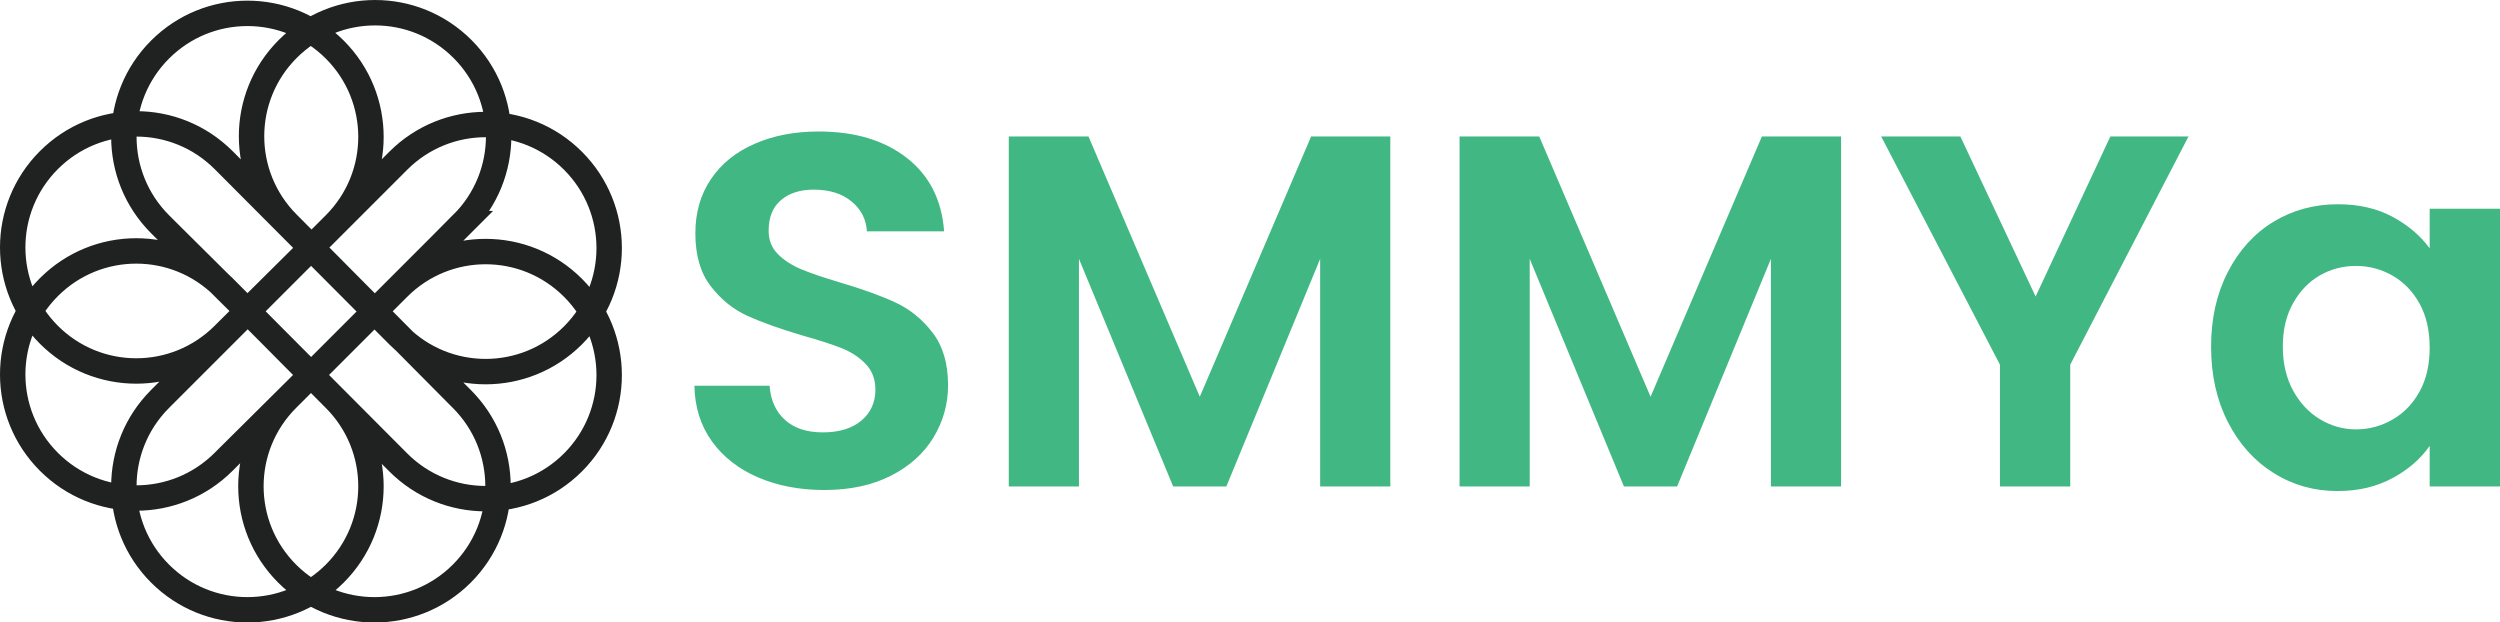 <svg viewBox="904.582 623.286 438.028 109.06" width="438.028" height="109.06" xmlns="http://www.w3.org/2000/svg">
    <g fill="#41b883" class="icon-text-wrapper icon-svg-group iconsvg" transform="matrix(1.816, 0, 0, 1.816, 904.582, 623.286)" style="">
        <g class="iconsvg-imagesvg" transform="translate(0,0)">
            <g>
                <rect fill="#41b883" fill-opacity="0" stroke-width="2" x="0" y="0" width="60" height="60.064" class="image-rect"/>
                <svg filter="url(#colors6552203770)" x="0" y="0" width="60" height="60.064" class="image-svg-svg primary" style="overflow: visible;">
                    <svg xmlns="http://www.w3.org/2000/svg" viewBox="0 0 97.9 98">
                        <path d="M72.8 35.2c7.6-7.6 7.6-19.9 0-27.5C65.2.1 52.9.1 45.3 7.7c-7.6 7.6-7.6 19.9 0 27.5l.6.6L59 49l13.1 13.2.6.6c7.6 7.6 7.6 19.9 0 27.5-7.6 7.6-19.9 7.6-27.5 0-7.6-7.6-7.6-19.9 0-27.5l27.6-27.6zM25.2 62.8c-7.6 7.6-7.6 19.9 0 27.5 7.6 7.6 19.9 7.6 27.5 0 7.6-7.6 7.6-19.9 0-27.5l-.6-.6L39 49 25.8 35.9l-.6-.6c-7.6-7.6-7.6-19.9 0-27.5C32.8.2 45.1.2 52.7 7.8c7.6 7.6 7.6 19.9 0 27.5L25.2 62.8zm10-17.6c-7.6-7.6-19.9-7.6-27.5 0-7.6 7.6-7.6 19.9 0 27.5 7.6 7.6 19.9 7.6 27.5 0l.6-.6L49 59l13.1-13.1.6-.6c7.6-7.6 19.9-7.6 27.5 0 7.6 7.6 7.6 19.9 0 27.5-7.6 7.6-19.9 7.6-27.5 0L35.2 45.2zm0-20c-7.6-7.6-19.9-7.6-27.5 0-7.6 7.6-7.6 19.9 0 27.5 7.6 7.6 19.9 7.6 27.5 0l.6-.6L49 39l13.1-13.1.6-.6c7.6-7.6 19.9-7.6 27.5 0 7.6 7.6 7.6 19.9 0 27.5-7.6 7.6-19.9 7.6-27.5 0L35.2 25.2z" fill="none" stroke="#202121" stroke-width="4" stroke-miterlimit="10"/>
                    </svg>
                </svg>
                <defs>
                    <filter id="colors6552203770">
                        <feColorMatrix type="matrix" values="0 0 0 0 0.207  0 0 0 0 0.285  0 0 0 0 0.367  0 0 0 1 0"/>
                    </filter>
                </defs>
            </g>
        </g>
        <g transform="translate(67,12.687)">
            <g class="tp-name iconsvg-namesvg">
                <g transform="scale(1)">
                    <g>
                        <path d="M15 0.34Q11.46 0.34 8.63-0.87 5.8-2.08 4.16-4.35 2.52-6.63 2.47-9.72L2.47-9.72 9.72-9.72Q9.87-7.64 11.2-6.43 12.53-5.22 14.85-5.22L14.85-5.22Q17.22-5.22 18.58-6.36 19.93-7.5 19.93-9.34L19.93-9.34Q19.93-10.84 19.01-11.8 18.09-12.77 16.71-13.33 15.33-13.88 12.92-14.56L12.92-14.56Q9.63-15.53 7.57-16.47 5.51-17.41 4.04-19.33 2.56-21.24 2.56-24.43L2.56-24.43Q2.56-27.43 4.06-29.65 5.56-31.88 8.27-33.06 10.98-34.25 14.46-34.25L14.46-34.25Q19.69-34.25 22.95-31.71 26.22-29.17 26.56-24.62L26.56-24.62 19.11-24.62Q19.01-26.36 17.63-27.5 16.25-28.64 13.98-28.64L13.98-28.64Q12-28.64 10.81-27.62 9.63-26.61 9.63-24.67L9.63-24.67Q9.63-23.32 10.52-22.42 11.42-21.53 12.75-20.97 14.08-20.41 16.5-19.69L16.5-19.69Q19.79-18.72 21.87-17.75 23.95-16.79 25.44-14.85 26.94-12.92 26.94-9.77L26.94-9.77Q26.94-7.06 25.54-4.74 24.14-2.42 21.43-1.04 18.72 0.34 15 0.34L15 0.34ZM61.97-33.77L69.61-33.77 69.61 0 62.84 0 62.84-21.96 53.79 0 48.66 0 39.57-21.96 39.57 0 32.8 0 32.8-33.77 40.49-33.77 51.23-8.66 61.97-33.77ZM105.46-33.77L113.1-33.77 113.1 0 106.33 0 106.33-21.96 97.28 0 92.15 0 83.06-21.96 83.06 0 76.29 0 76.29-33.77 83.98-33.77 94.72-8.66 105.46-33.77ZM139.08-33.77L146.62-33.77 135.21-11.75 135.21 0 128.43 0 128.43-11.75 116.97-33.77 124.61-33.77 131.87-18.33 139.08-33.77ZM148.8-13.5Q148.8-17.56 150.42-20.7 152.04-23.85 154.82-25.54 157.6-27.23 161.04-27.23L161.04-27.23Q164.04-27.23 166.29-26.03 168.54-24.82 169.89-22.98L169.89-22.98 169.89-26.8 176.71-26.8 176.71 0 169.89 0 169.89-3.92Q168.58-2.03 166.29-0.8 163.99 0.44 160.99 0.44L160.99 0.44Q157.6 0.44 154.82-1.31 152.04-3.05 150.42-6.22 148.8-9.38 148.8-13.5L148.8-13.5ZM169.89-13.4Q169.89-15.87 168.92-17.63 167.95-19.4 166.31-20.34 164.67-21.28 162.78-21.28L162.78-21.28Q160.89-21.28 159.3-20.37 157.7-19.45 156.71-17.68 155.72-15.92 155.72-13.5L155.72-13.5Q155.72-11.08 156.71-9.26 157.7-7.45 159.32-6.48 160.94-5.51 162.78-5.51L162.78-5.51Q164.67-5.51 166.31-6.46 167.95-7.4 168.92-9.17 169.89-10.93 169.89-13.4L169.89-13.4Z" transform="translate(-2.47, 34.25)"/>
                    </g>
                </g>
            </g>
        </g>
    </g>
</svg>